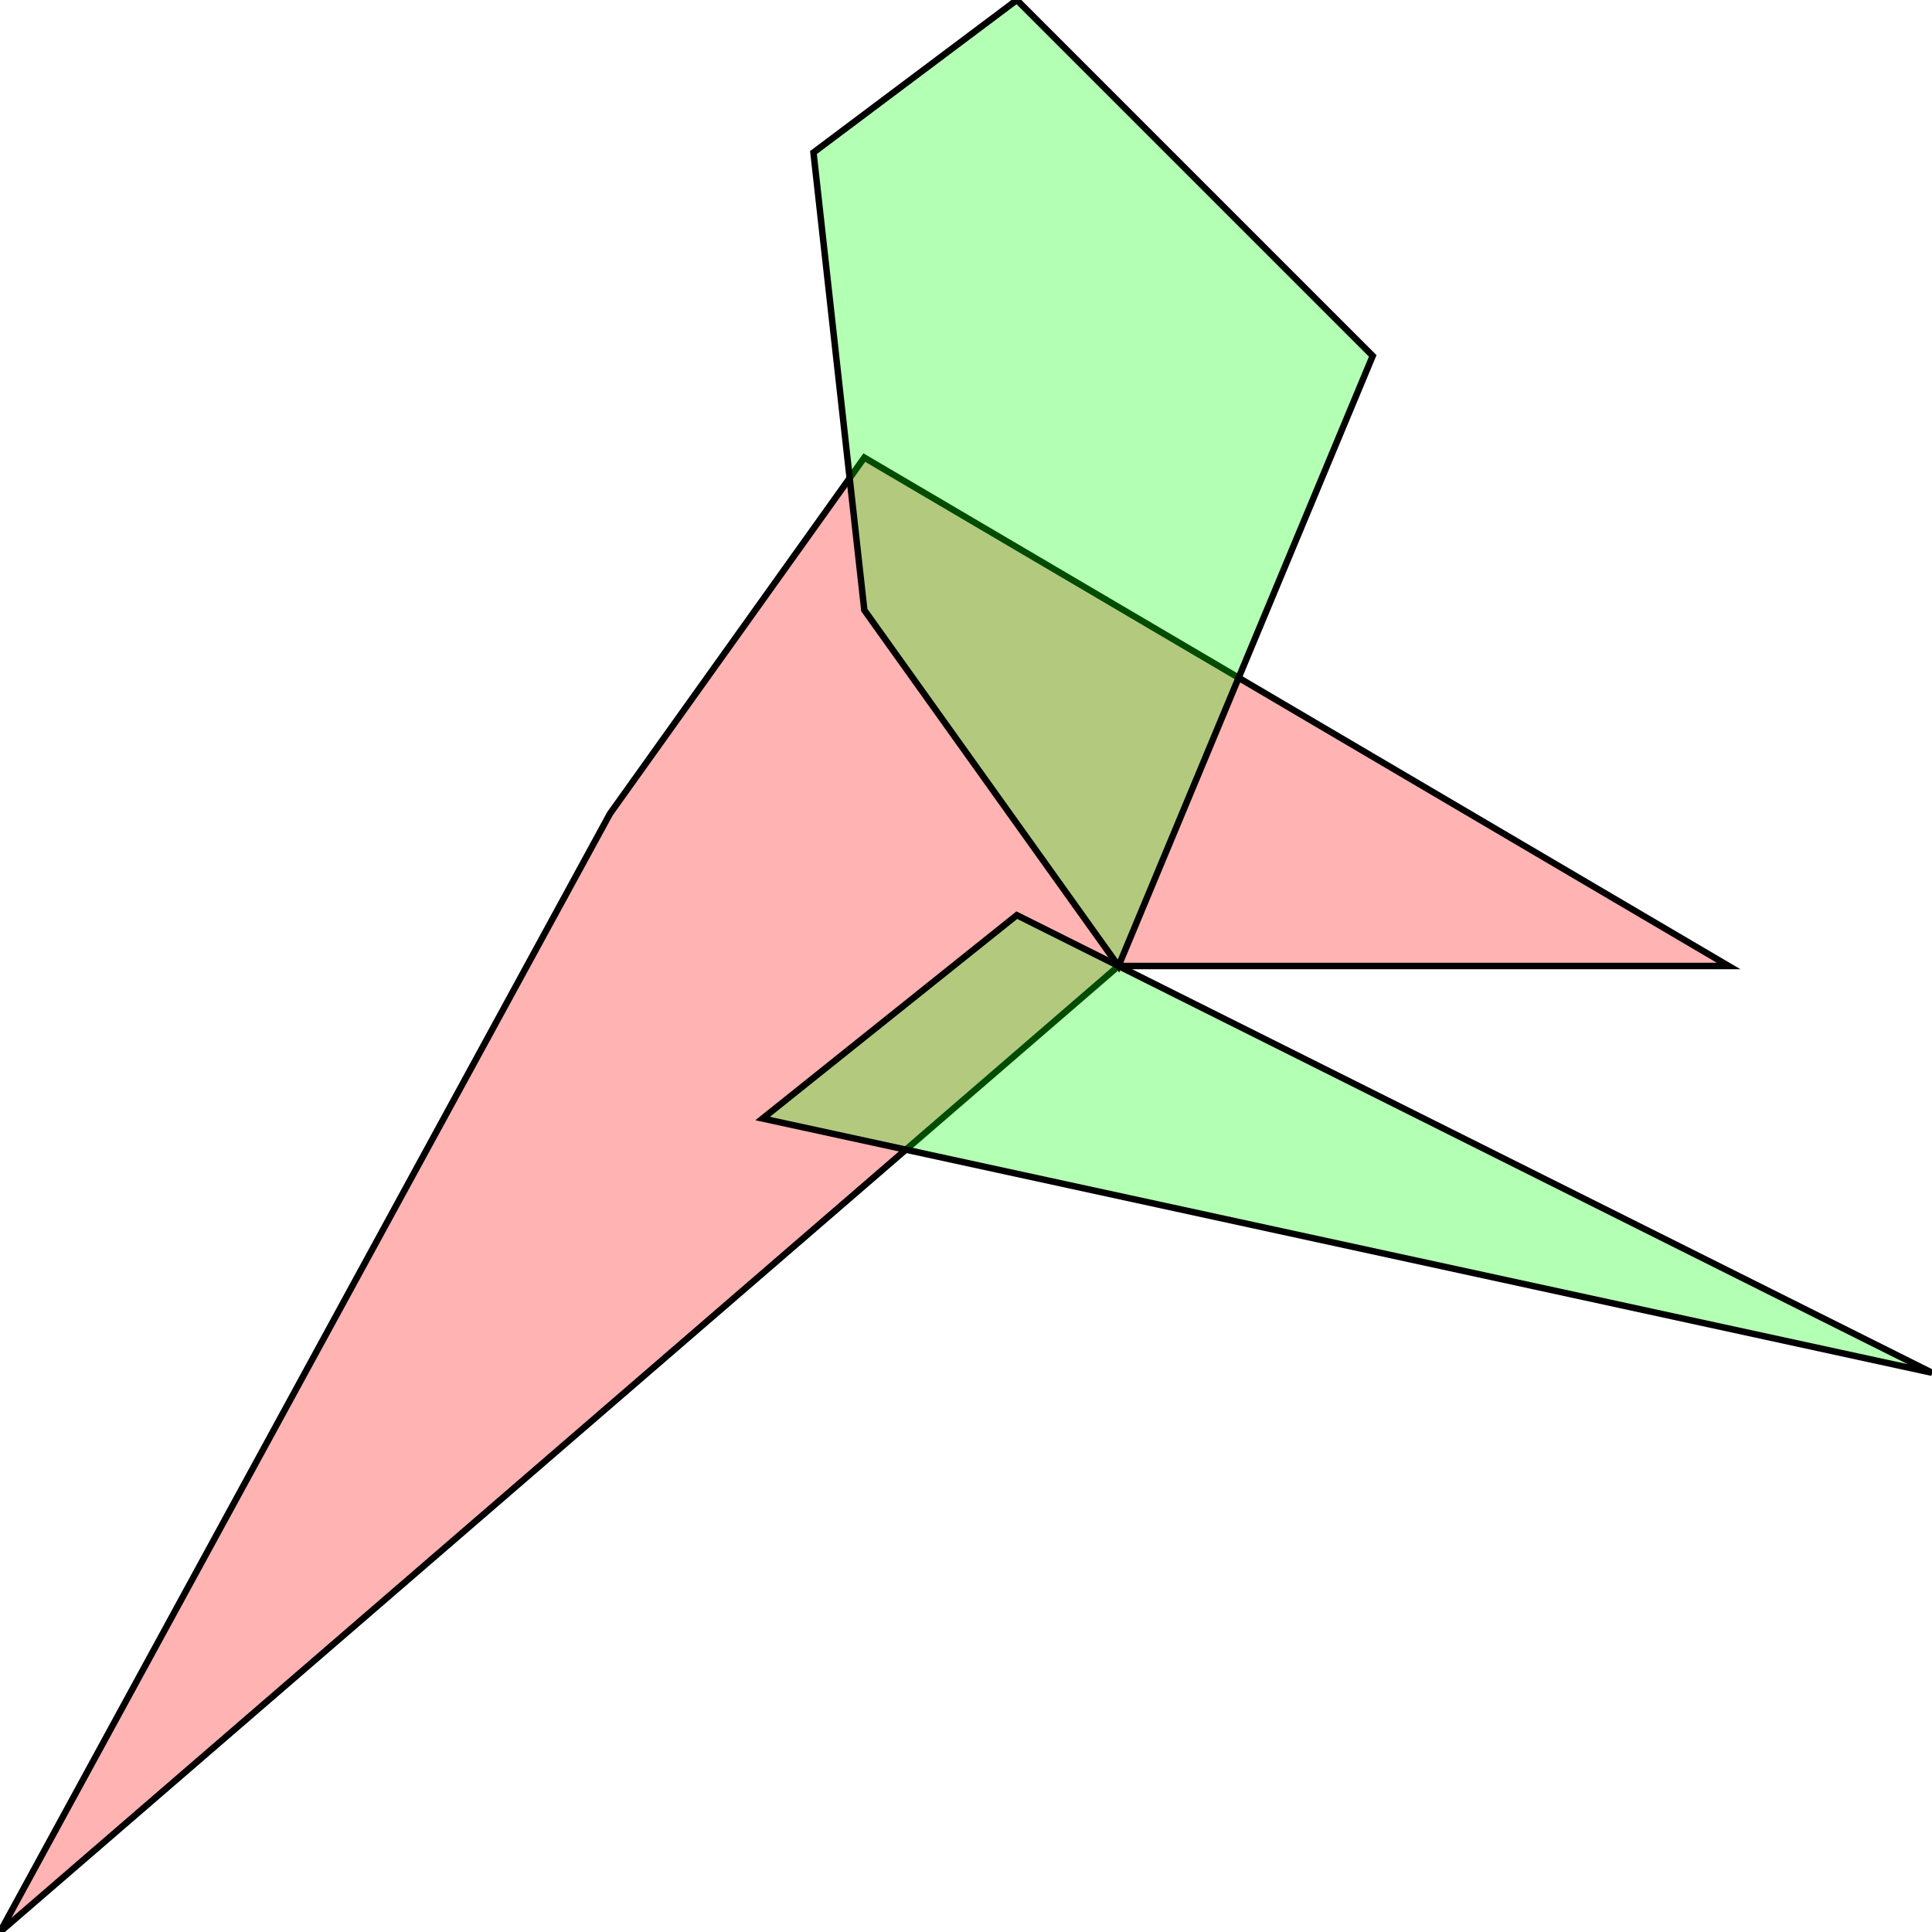 <?xml version="1.0" standalone="no"?>
<!DOCTYPE svg PUBLIC "-//W3C//DTD SVG 1.1//EN"
"http://www.w3.org/Graphics/SVG/1.1/DTD/svg11.dtd">
<svg viewBox="0 0 300 300" version="1.1"
xmlns="http://www.w3.org/2000/svg"
xmlns:xlink="http://www.w3.org/1999/xlink">
<g fill-rule="evenodd"><path d="M 173.684,150.0 L 0,300.000 L 94.737,126.316 L 134.211,71.053 L 268.421,150.0 L 173.684,150.0 z " style="fill-opacity:0.3;fill:rgb(255,0,0);stroke:rgb(0,0,0);stroke-width:1"/></g>
<g fill-rule="evenodd"><path d="M 157.895,142.105 L 173.684,150.0 L 300.000,213.158 L 118.421,173.684 L 157.895,142.105 z " style="fill-opacity:0.3;fill:rgb(0,255,0);stroke:rgb(0,0,0);stroke-width:1"/></g>
<g fill-rule="evenodd"><path d="M 173.684,150.0 L 134.211,94.737 L 126.316,23.684 L 157.895,0 L 213.158,55.263 L 173.684,150.0 z " style="fill-opacity:0.3;fill:rgb(0,255,0);stroke:rgb(0,0,0);stroke-width:1"/></g>
</svg>
